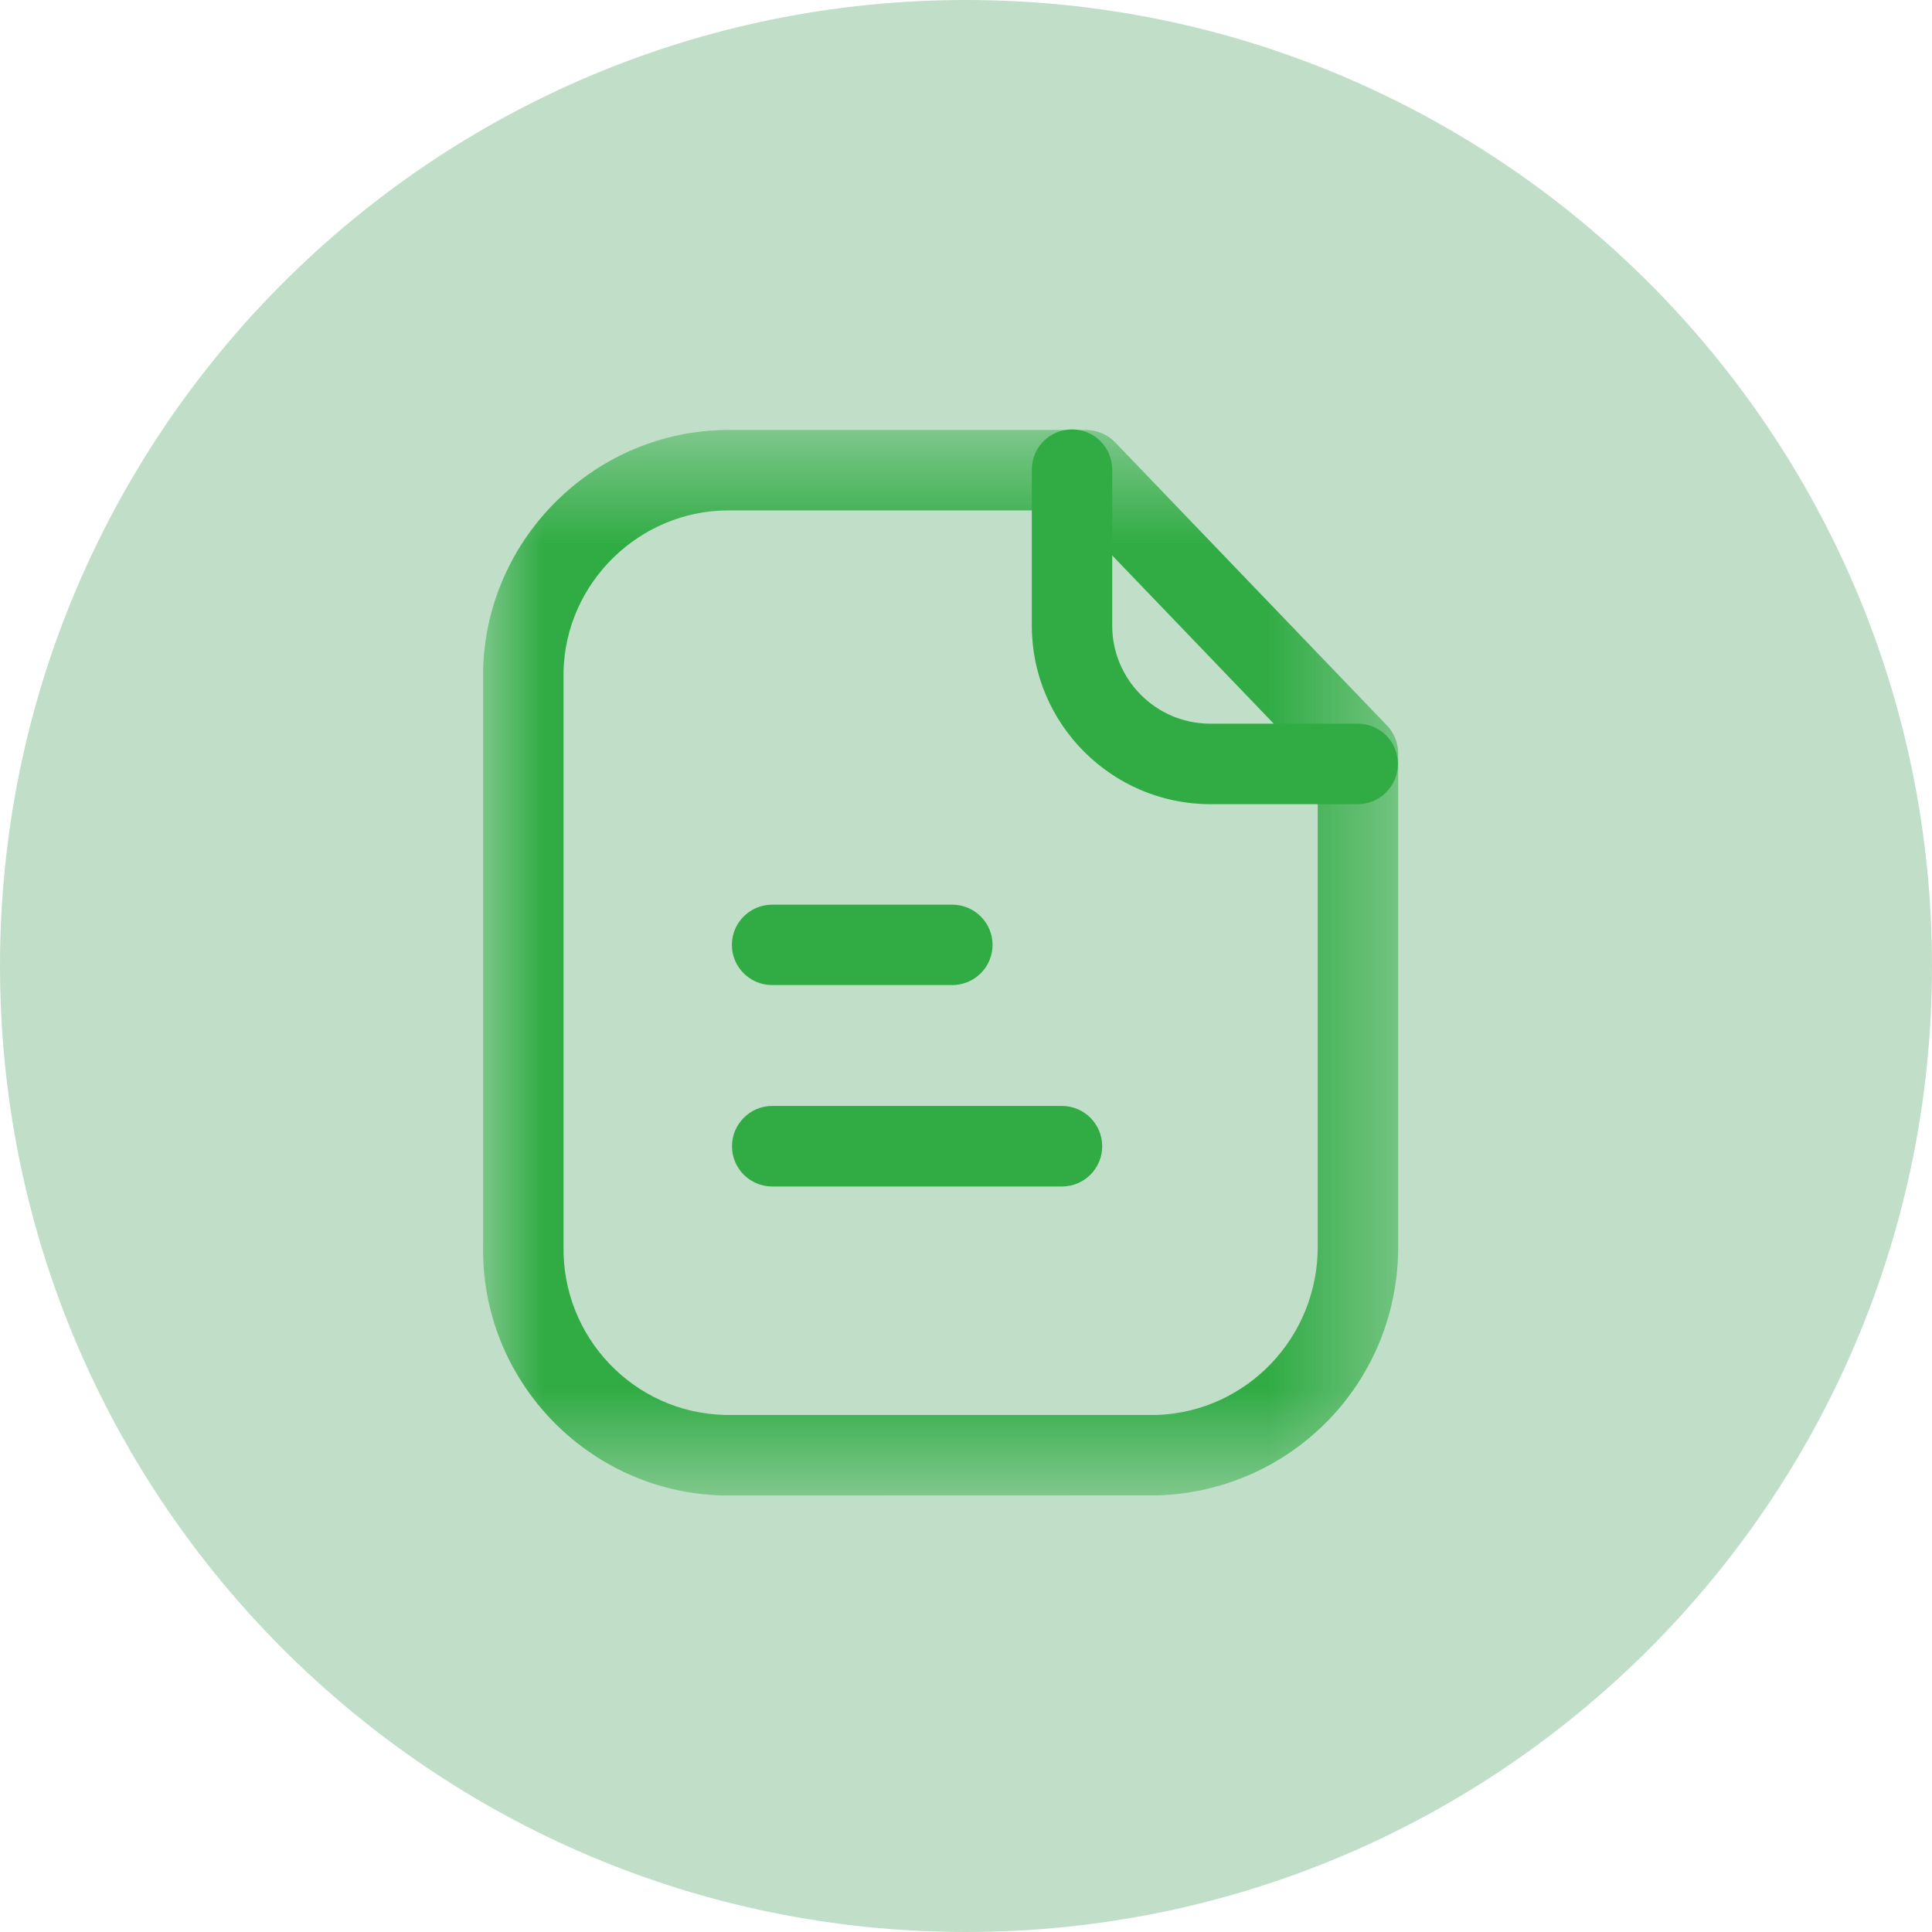 <svg width="16" height="16" viewBox="0 0 16 16" fill="none" xmlns="http://www.w3.org/2000/svg">
<path d="M8 16C12.418 16 16 12.418 16 8C16 3.582 12.418 0 8 0C3.582 0 0 3.582 0 8C0 12.418 3.582 16 8 16Z" fill="#C1DFC8"/>
<mask id="mask0_213_9869" style="mask-type:luminance" maskUnits="userSpaceOnUse" x="4" y="3" width="8" height="10">
<path fill-rule="evenodd" clip-rule="evenodd" d="M4 3.561H11.579V12.384H4V3.561Z" fill="white"/>
</mask>
<g mask="url(#mask0_213_9869)">
<path fill-rule="evenodd" clip-rule="evenodd" d="M6.033 4.227C5.296 4.227 4.685 4.824 4.667 5.559V10.313C4.651 11.074 5.251 11.701 6.005 11.718H9.589C10.33 11.687 10.918 11.071 10.913 10.315V6.373L8.853 4.227H6.038H6.033ZM6.038 12.385H5.989C4.869 12.359 3.976 11.427 4.001 10.306V5.551C4.026 4.449 4.937 3.561 6.032 3.561H6.039H8.995C9.085 3.561 9.172 3.598 9.235 3.663L11.486 6.008C11.546 6.07 11.579 6.153 11.579 6.239V10.313C11.587 11.428 10.719 12.339 9.602 12.384L6.038 12.385Z" fill="#31AC45"/>
</g>
<path fill-rule="evenodd" clip-rule="evenodd" d="M11.244 6.66H10.019C9.206 6.657 8.545 5.994 8.545 5.182V3.889C8.545 3.705 8.694 3.556 8.878 3.556C9.062 3.556 9.211 3.705 9.211 3.889V5.182C9.211 5.628 9.574 5.992 10.02 5.993H11.244C11.428 5.993 11.577 6.142 11.577 6.326C11.577 6.51 11.428 6.66 11.244 6.66Z" fill="#31AC45"/>
<path fill-rule="evenodd" clip-rule="evenodd" d="M8.795 9.826H6.395C6.211 9.826 6.062 9.677 6.062 9.493C6.062 9.309 6.211 9.159 6.395 9.159H8.795C8.979 9.159 9.128 9.309 9.128 9.493C9.128 9.677 8.979 9.826 8.795 9.826Z" fill="#31AC45"/>
<path fill-rule="evenodd" clip-rule="evenodd" d="M7.886 8.158H6.395C6.211 8.158 6.061 8.009 6.061 7.825C6.061 7.641 6.211 7.492 6.395 7.492H7.886C8.07 7.492 8.22 7.641 8.22 7.825C8.22 8.009 8.07 8.158 7.886 8.158Z" fill="#31AC45"/>
</svg>
